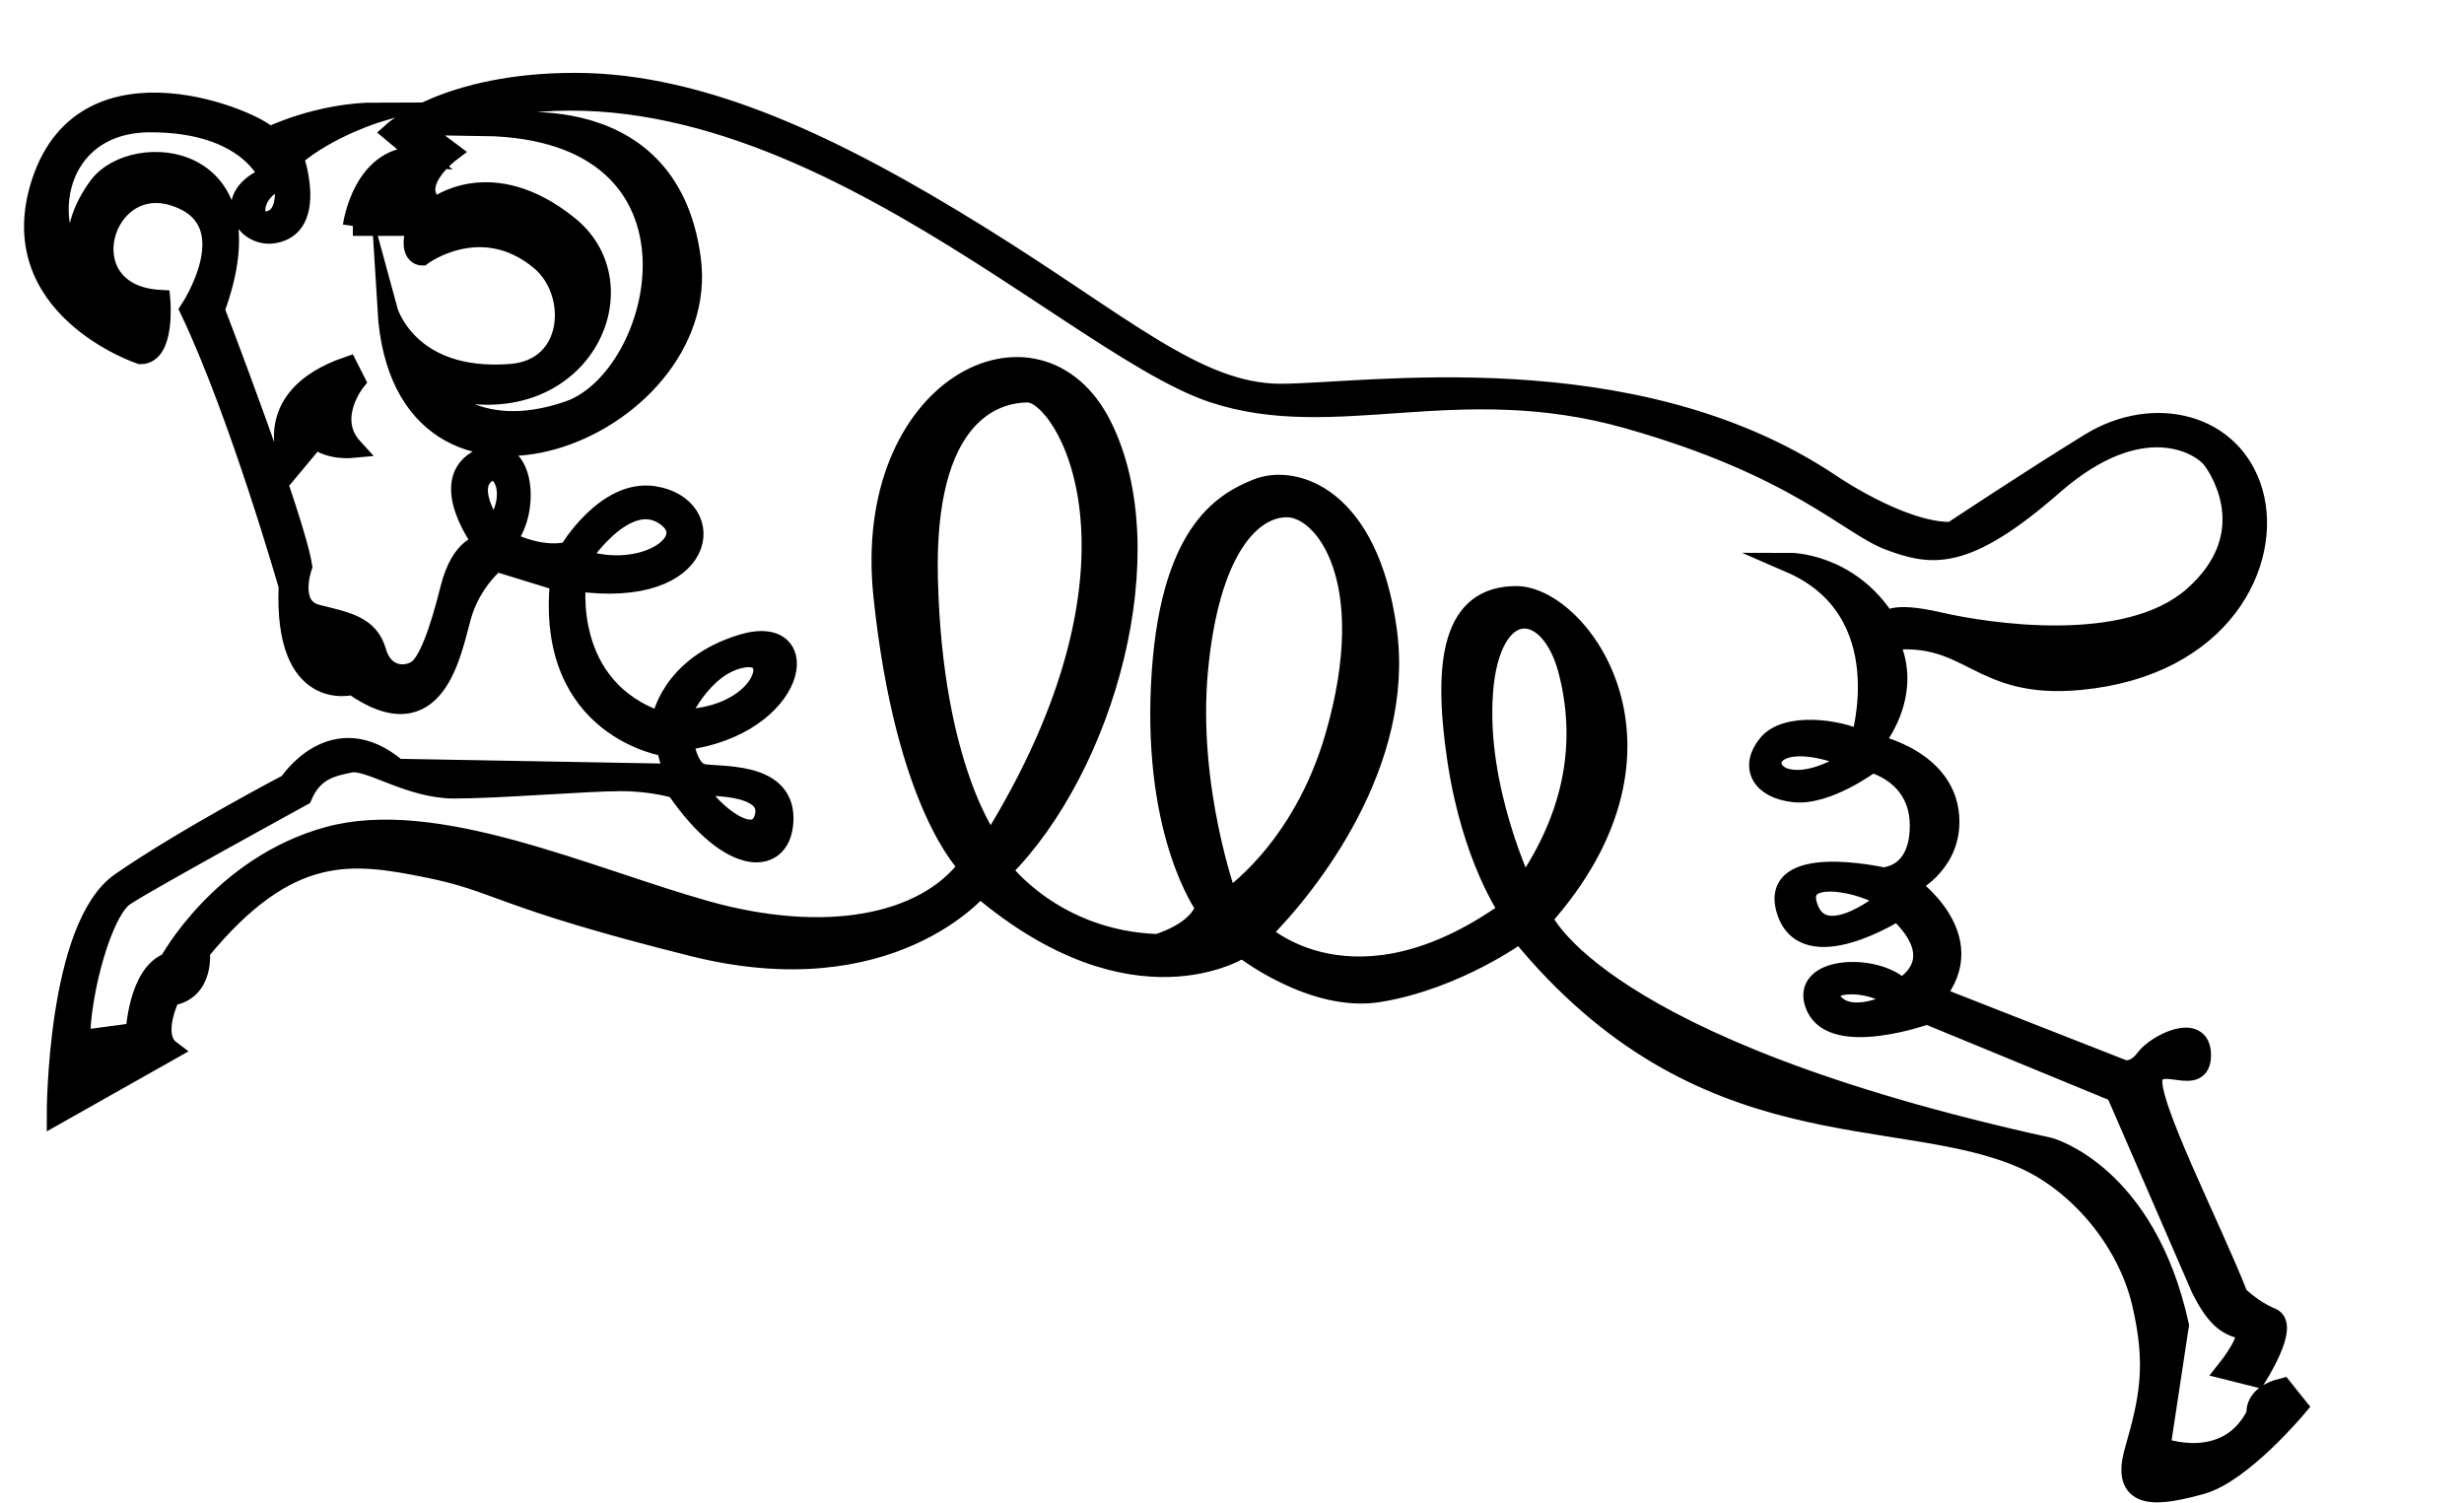 <?xml version="1.0" encoding="UTF-8" standalone="no"?>
<svg
   xmlns:dc="http://purl.org/dc/elements/1.1/"
   xmlns:cc="http://creativecommons.org/ns#"
   xmlns:rdf="http://www.w3.org/1999/02/22-rdf-syntax-ns#"
   xmlns:svg="http://www.w3.org/2000/svg"
   xmlns="http://www.w3.org/2000/svg"
   xmlns:sodipodi="http://sodipodi.sourceforge.net/DTD/sodipodi-0.dtd"
   xmlns:inkscape="http://www.inkscape.org/namespaces/inkscape"
   version="1.1"
   id="svg2"
   xml:space="preserve"
   width="65.533"
   height="39.973"
   viewBox="0 0 65.533 39.973"
   sodipodi:docname="vectorian156.pdf"><defs
     id="defs6" /><sodipodi:namedview
     pagecolor="#ffffff"
     bordercolor="#666666"
     borderopacity="1"
     objecttolerance="10"
     gridtolerance="10"
     guidetolerance="10"
     inkscape:pageopacity="0"
     inkscape:pageshadow="2"
     inkscape:window-width="640"
     inkscape:window-height="480"
     id="namedview4" /><g
     id="g10"
     inkscape:groupmode="layer"
     inkscape:label="vectorian156"
     transform="matrix(1.333,0,0,-1.333,0,39.973)"><g
       id="g12"
       transform="translate(72,-42.016)"><g
         id="g14"
         transform="translate(-71.319,42.226)"><g
           id="g16"><g
             id="g18"><path
               d="m 35.9,9.76 c -0.393,0.443 0.739,0.542 1.279,0.049 0,0 -0.886,-0.492 -1.279,-0.049 m -0.493,1.872 c -0.357,0.87 1.133,0.541 1.576,0.197 0,0 -1.231,-1.035 -1.576,-0.197 m -0.442,2.61 c -0.591,0.147 -0.394,1.083 1.328,0.393 0,0 -0.738,-0.542 -1.328,-0.393 M 6.359,25.27 H 7.639 C 7.443,24.679 7.737,24.679 7.737,24.679 c 0,0 1.182,0.886 2.364,-0.099 0.757,-0.63 0.689,-2.166 -0.592,-2.264 -2.07,-0.16 -2.46,1.28 -2.46,1.28 0.294,-4.85 6.498,-2.389 6.055,1.01 -0.452,3.464 -4.135,2.658 -4.135,2.658 4.8,-0.073 3.619,-5.021 1.698,-5.685 C 8.747,20.912 7.935,22.093 7.935,22.093 c 2.88,-0.96 4.284,1.921 2.732,3.176 -1.551,1.255 -2.659,0.369 -2.659,0.369 -0.59,0.443 0.296,1.107 0.296,1.107 l -0.591,0.443 c 6.352,2.585 12.745,-4.224 15.804,-5.244 2.438,-0.812 4.875,0.443 8.272,-0.517 3.397,-0.96 4.431,-2.141 5.243,-2.437 0.813,-0.295 1.478,-0.443 3.25,1.108 1.772,1.551 2.953,0.812 3.175,0.518 0.222,-0.296 0.961,-1.552 -0.369,-2.733 -1.329,-1.182 -4.136,-0.738 -5.095,-0.517 -0.961,0.222 -1.035,0 -1.035,0 -0.738,1.182 -1.92,1.182 -1.92,1.182 2.216,-0.96 1.404,-3.545 1.404,-3.545 -0.443,0.222 -1.477,0.369 -1.847,-0.074 -0.369,-0.443 -0.147,-0.885 0.518,-0.959 0.665,-0.074 1.55,0.591 1.55,0.591 0,0 0.96,-0.222 0.96,-1.256 0,-1.033 -0.739,-1.033 -0.739,-1.033 0,0 -2.289,0.517 -1.919,-0.665 0.369,-1.182 2.214,0 2.214,0 1.108,-1.034 0.074,-1.55 0.074,-1.55 -0.516,0.516 -2.068,0.443 -1.699,-0.37 0.37,-0.812 2.216,-0.148 2.216,-0.148 l 3.765,-1.551 1.699,-3.914 c 0.294,-0.591 0.517,-0.739 0.813,-0.813 0.295,-0.074 -0.296,-0.812 -0.296,-0.812 l 0.591,-0.148 c 0,0 0.665,1.033 0.296,1.182 -0.37,0.148 -0.665,0.443 -0.665,0.443 -0.518,1.33 -1.847,3.914 -1.699,4.358 0.148,0.443 0.96,-0.222 0.96,0.443 0,0.665 -0.887,0.222 -1.108,-0.074 C 41.906,8.356 41.684,8.431 41.684,8.431 l -3.766,1.477 c 0.985,1.182 -0.516,2.215 -0.516,2.215 0,0 0.812,0.37 0.812,1.256 0,1.255 -1.527,1.55 -1.527,1.55 0.886,1.182 0.296,2.069 0.296,2.069 1.674,0.197 1.772,-0.985 3.84,-0.788 2.849,0.271 3.84,2.364 3.446,3.742 -0.393,1.378 -1.968,1.772 -3.249,0.985 -1.279,-0.788 -2.757,-1.773 -2.757,-1.773 -1.009,-0.025 -2.461,0.985 -2.461,0.985 -3.94,2.609 -9.256,1.772 -10.93,1.772 -1.675,0 -3.152,1.378 -6.007,3.151 -2.856,1.772 -5.515,3.052 -8.075,3.052 -2.56,0 -3.643,-0.985 -3.643,-0.985 L 7.737,26.647 C 6.556,26.746 6.359,25.27 6.359,25.27 M 6.26,22.463 C 4.389,21.822 5.128,20.444 5.128,20.444 l 0.493,0.591 c 0.246,-0.246 0.738,-0.197 0.738,-0.197 -0.542,0.591 0.05,1.33 0.05,1.33 z m 22.648,-6.498 c 0.147,1.919 1.329,1.845 1.699,0.443 0.369,-1.404 0.147,-2.88 -0.886,-4.358 0,0 -0.96,1.994 -0.812,3.915 m -5.095,-4.136 c 0,0 -0.813,2.215 -0.592,4.578 0.222,2.363 1.034,3.249 1.774,3.249 0.739,0 1.874,-1.431 0.96,-4.578 -0.664,-2.29 -2.141,-3.249 -2.141,-3.249 m -5.983,6.425 c -0.073,3.248 1.313,3.692 1.995,3.692 0.738,0 2.806,-3.323 -0.739,-9.01 0,0 -1.168,1.477 -1.256,5.318 M 9.166,19.214 c 0,0 -0.542,0.738 -0.197,1.083 0.344,0.343 0.738,-0.395 0.197,-1.083 m -4.481,6.154 c -0.443,-0.098 -0.345,0.69 0.296,0.837 0,0 0.147,-0.739 -0.296,-0.837 m 7.877,-5.858 c 0.787,-0.493 -0.393,-1.33 -1.674,-0.887 0,0 0.887,1.378 1.674,0.887 m 1.575,-2.856 c 0.837,0.148 0.395,-1.23 -1.279,-1.23 0,0 0.443,1.082 1.279,1.23 m 0.444,-3.151 c -0.148,-0.689 -1.083,0.048 -1.379,0.591 0,0 1.527,0.099 1.379,-0.591 M 44.861,2.08 C 44.269,1.933 44.343,1.563 44.343,1.563 43.753,0.382 42.424,0.898 42.424,0.898 l 0.369,2.437 c -0.665,3.029 -2.585,3.545 -2.585,3.545 -9.084,1.994 -10.118,4.579 -10.118,4.579 3.028,3.397 0.739,6.425 -0.517,6.425 -1.254,0 -1.476,-1.255 -1.181,-3.249 0.296,-1.994 1.033,-3.028 1.033,-3.028 -3.102,-2.216 -4.947,-0.443 -4.947,-0.443 0.959,0.959 2.88,3.397 2.51,6.055 -0.369,2.659 -1.846,3.102 -2.585,2.806 -0.685,-0.275 -1.772,-0.886 -1.92,-3.914 -0.148,-3.029 0.887,-4.431 0.887,-4.431 -0.149,-0.516 -0.96,-0.739 -0.96,-0.739 -2.068,0.074 -3.102,1.478 -3.102,1.478 2.067,2.067 3.248,6.351 1.994,8.861 -1.255,2.512 -4.8,0.813 -4.357,-3.397 0.443,-4.21 1.698,-5.39 1.698,-5.39 -0.886,-1.182 -2.879,-1.552 -5.243,-0.887 -2.364,0.665 -5.392,2.067 -7.533,1.476 C 3.726,12.494 2.691,10.573 2.691,10.573 2.076,10.351 2.026,9.169 2.026,9.169 L 0.918,9.021 c 0,0.962 0.443,2.586 0.886,2.88 0.443,0.296 3.545,1.995 3.545,1.995 0.221,0.517 0.592,0.59 0.96,0.665 0.369,0.074 1.181,-0.517 2.068,-0.517 0.885,0 2.658,0.147 3.324,0.147 0.663,0 1.107,-0.147 1.107,-0.147 1.108,-1.624 2.143,-1.55 2.143,-0.591 0,0.96 -1.33,0.811 -1.626,0.886 -0.294,0.074 -0.369,0.665 -0.369,0.665 2.29,0.296 2.659,2.363 1.181,1.921 -1.477,-0.443 -1.624,-1.552 -1.624,-1.552 -1.994,0.665 -1.699,2.807 -1.699,2.807 2.659,-0.37 2.873,1.495 1.55,1.699 -0.959,0.147 -1.698,-1.108 -1.698,-1.108 -0.591,-0.148 -1.255,0.221 -1.255,0.221 0.518,0.591 0.369,2.068 -0.517,1.626 -0.886,-0.444 0.075,-1.7 0.075,-1.7 0,0 -0.443,0 -0.665,-0.886 C 8.082,17.146 7.861,16.554 7.639,16.407 7.418,16.26 6.975,16.26 6.826,16.776 c -0.147,0.517 -0.591,0.591 -1.181,0.739 -0.592,0.148 -0.296,0.96 -0.296,0.96 -0.148,0.961 -1.747,5.121 -1.747,5.121 C 4.784,26.795 1.976,26.992 1.287,26.058 0.599,25.122 0.943,24.431 0.943,24.431 c -0.837,0.788 -0.59,2.906 1.379,2.906 1.97,0 2.363,-1.083 2.363,-1.083 -0.985,-0.394 -0.492,-1.231 0.098,-1.132 0.88,0.147 0.394,1.525 0.394,1.525 0.689,0.591 1.674,0.887 1.674,0.887 -1.182,0 -2.167,-0.492 -2.167,-0.492 -0.197,0.296 -3.632,1.804 -4.53,-0.886 -0.837,-2.511 1.969,-3.446 1.969,-3.446 0.493,0 0.395,1.083 0.395,1.083 -1.871,0.098 -1.182,2.561 0.296,2.067 1.477,-0.492 0.294,-2.264 0.294,-2.264 0.985,-2.068 1.97,-5.515 1.97,-5.515 -0.1,-2.363 1.279,-1.969 1.279,-1.969 1.674,-1.182 1.97,0.69 2.167,1.378 0.196,0.69 0.689,1.084 0.689,1.084 l 1.28,-0.394 c -0.295,-2.954 2.118,-3.299 2.118,-3.299 l 0.147,-0.542 -5.514,0.099 c -1.279,1.083 -2.166,-0.296 -2.166,-0.296 0,0 -2.068,-1.083 -3.348,-1.97 C 0.451,11.287 0.451,7.545 0.451,7.545 l 2.266,1.279 c -0.395,0.296 0,1.084 0,1.084 0.688,0.098 0.59,0.886 0.59,0.886 1.772,2.167 3.052,1.969 4.53,1.674 1.477,-0.296 1.378,-0.591 5.316,-1.575 3.94,-0.985 5.712,1.182 5.712,1.182 3.102,-2.634 5.243,-1.207 5.243,-1.207 0,0 1.404,-1.108 2.733,-0.885 1.546,0.256 2.807,1.182 2.807,1.182 3.618,-4.432 7.532,-3.397 10.043,-4.505 1.091,-0.482 2.068,-1.626 2.364,-2.881 0.294,-1.255 0.148,-1.919 -0.148,-2.953 -0.296,-1.035 0.517,-0.887 1.329,-0.665 0.813,0.221 1.92,1.55 1.92,1.55 z"
               style="fill:#000000;fill-opacity:1;fill-rule:nonzero;stroke:#000000;stroke-width:0.399;stroke-linecap:butt;stroke-linejoin:miter;stroke-miterlimit:10;stroke-dasharray:none;stroke-opacity:1"
               id="path20" /></g></g></g></g></g></svg>
